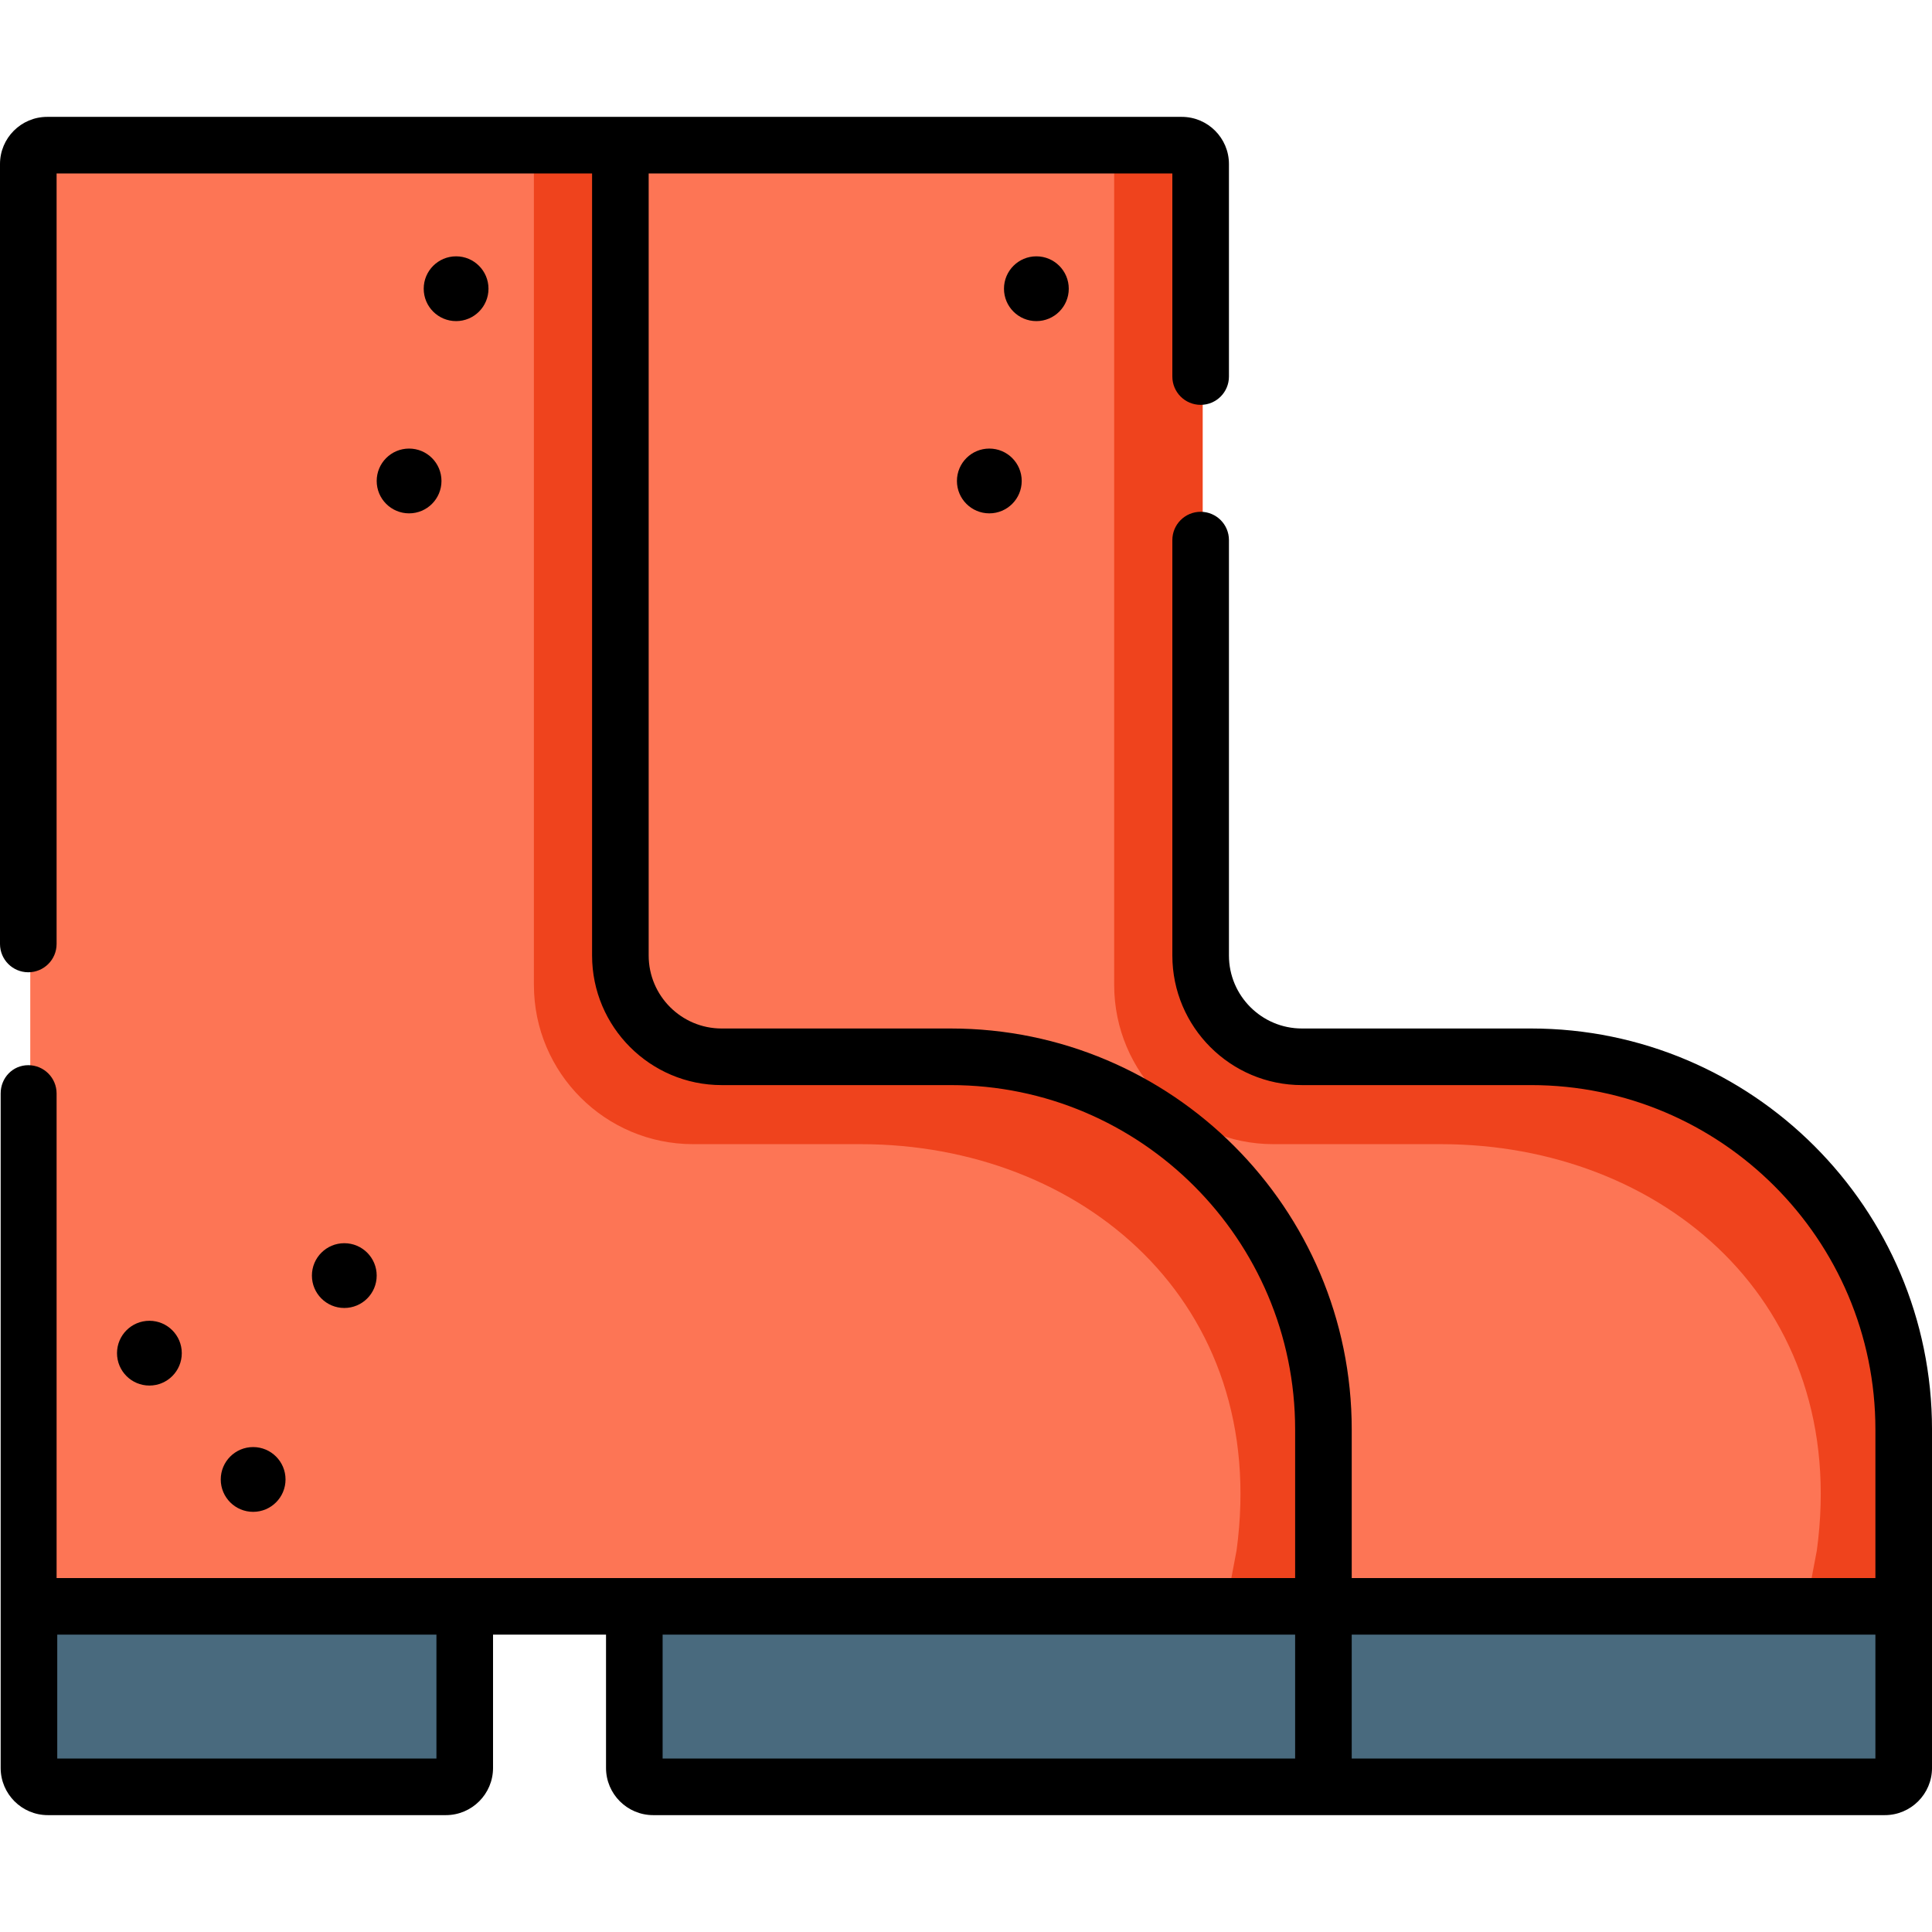 <?xml version="1.0" encoding="iso-8859-1"?>
<!-- Generator: Adobe Illustrator 19.0.0, SVG Export Plug-In . SVG Version: 6.00 Build 0)  -->
<svg version="1.1" id="Layer_1" xmlns="http://www.w3.org/2000/svg" xmlns:xlink="http://www.w3.org/1999/xlink" x="0px" y="0px"
	 viewBox="0 0 512 512" style="enable-background:new 0 0 512 512;" xml:space="preserve">
<path style="fill:#FD7555;" d="M166.796,39.316h146.908c2.761,0,5,2.239,5,5v209.747c0,14.825,12.018,26.844,26.844,26.844h60.715
	c54.542,0,98.757,44.215,98.757,98.757v46.879H161.796V44.315C161.796,41.554,164.034,39.316,166.796,39.316z"/>
<path style="fill:#EF431D;" d="M505.022,379.668v46.877h-26.498l2.963-15.706c8.899-65.805-41.14-107.625-99.606-107.625h-44.397
	c-23.316,0-42.217-18.902-42.217-42.217V40.673c0-0.47-0.06-0.93-0.18-1.36h18.619c2.761,0,5,2.239,5,5v209.747
	c0,14.826,12.019,26.846,26.846,26.846h60.708C460.804,280.905,505.022,325.123,505.022,379.668z"/>
<g>
	<path style="fill:#496A7E;" d="M279.456,474.372h-112.66c-2.761,0-5-2.239-5-5v-42.831h122.659v42.831
		C284.455,472.134,282.217,474.372,279.456,474.372z"/>
	<path style="fill:#496A7E;" d="M500.019,474.372H327.22c-2.761,0-5-2.239-5-5v-42.831h182.799v42.831
		C505.018,472.134,502.781,474.372,500.019,474.372z"/>
</g>
<path style="fill:#FD7555;" d="M13.018,39.316h146.908c2.761,0,5,2.239,5,5v209.747c0,14.825,12.018,26.844,26.844,26.844h60.715
	c54.542,0,98.757,44.215,98.757,98.757v46.879H8.018V44.315C8.018,41.554,10.256,39.316,13.018,39.316z"/>
<path style="fill:#EF431D;" d="M351.244,379.668v46.877h-26.498l2.963-15.706c8.899-65.805-41.14-107.625-99.606-107.625h-44.397
	c-23.316,0-42.217-18.902-42.217-42.217V40.673c0-0.47-0.06-0.93-0.18-1.36h18.619c2.761,0,5,2.239,5,5v209.747
	c0,14.826,12.019,26.846,26.846,26.846h60.708C307.026,280.905,351.244,325.123,351.244,379.668z"/>
<g>
	<path style="fill:#496A7E;" d="M118.963,474.372H12.732c-2.604,0-4.715-2.239-4.715-5v-42.831h115.66v42.831
		C123.678,472.134,121.567,474.372,118.963,474.372z"/>
	<path style="fill:#496A7E;" d="M346.241,474.372H173.441c-2.761,0-5-2.239-5-5v-42.831h182.799v42.831
		C351.241,472.134,349.002,474.372,346.241,474.372z"/>
</g>
<path d="M405.743,272.562h-60.715c-10.666,0-19.345-8.678-19.345-19.345V143.13c0-4.143-3.357-7.499-7.499-7.499
	s-7.499,3.357-7.499,7.499v110.088c0,18.937,15.406,34.344,34.344,34.344h60.715c50.319,0,91.258,40.937,91.258,91.257v39.38
	h-138.78v-39.38c0-58.59-47.667-106.256-106.256-106.256H191.25c-10.666,0-19.345-8.678-19.345-19.345V45.971h138.779v53.82
	c0,4.143,3.357,7.499,7.499,7.499s7.499-3.357,7.499-7.499v-56.32c0-6.893-5.607-12.499-12.499-12.499H12.499
	C5.607,30.972,0,36.579,0,43.471v206.692c0,4.143,3.357,7.499,7.499,7.499s7.499-3.357,7.499-7.499V45.971h141.909v207.247
	c0,18.937,15.406,34.344,34.344,34.344h60.715c50.319,0,91.257,40.937,91.257,91.257v39.38H168.101h-44.942H14.999V289.782
	c0-4.143-3.357-7.499-7.499-7.499s-7.325,3.357-7.325,7.499v178.747c0,6.893,5.607,12.499,12.499,12.499h105.486
	c6.893,0,12.499-5.607,12.499-12.499v-35.331h29.943v35.331c0,6.893,5.607,12.499,12.499,12.499h172.375h0.247h153.779
	c6.892,0,12.499-5.607,12.499-12.499v-89.711C512,320.228,464.333,272.562,405.743,272.562z M115.66,466.029H15.173v-32.832H115.66
	V466.029z M343.222,466.029H175.6v-32.832h167.622V466.029z M497.001,466.029h-138.78v-32.832h138.78V466.029z"/>
<circle cx="274.65" cy="76.514" r="8.584"/>
<circle cx="262.181" cy="127.46" r="8.584"/>
<circle cx="91.243" cy="338.045" r="8.584"/>
<circle cx="120.871" cy="76.514" r="8.584"/>
<circle cx="108.412" cy="127.46" r="8.584"/>
<circle cx="67.085" cy="392.071" r="8.584"/>
<circle cx="39.593" cy="358.604" r="8.584"/>
<g>
</g>
<g>
</g>
<g>
</g>
<g>
</g>
<g>
</g>
<g>
</g>
<g>
</g>
<g>
</g>
<g>
</g>
<g>
</g>
<g>
</g>
<g>
</g>
<g>
</g>
<g>
</g>
<g>
</g>
</svg>

